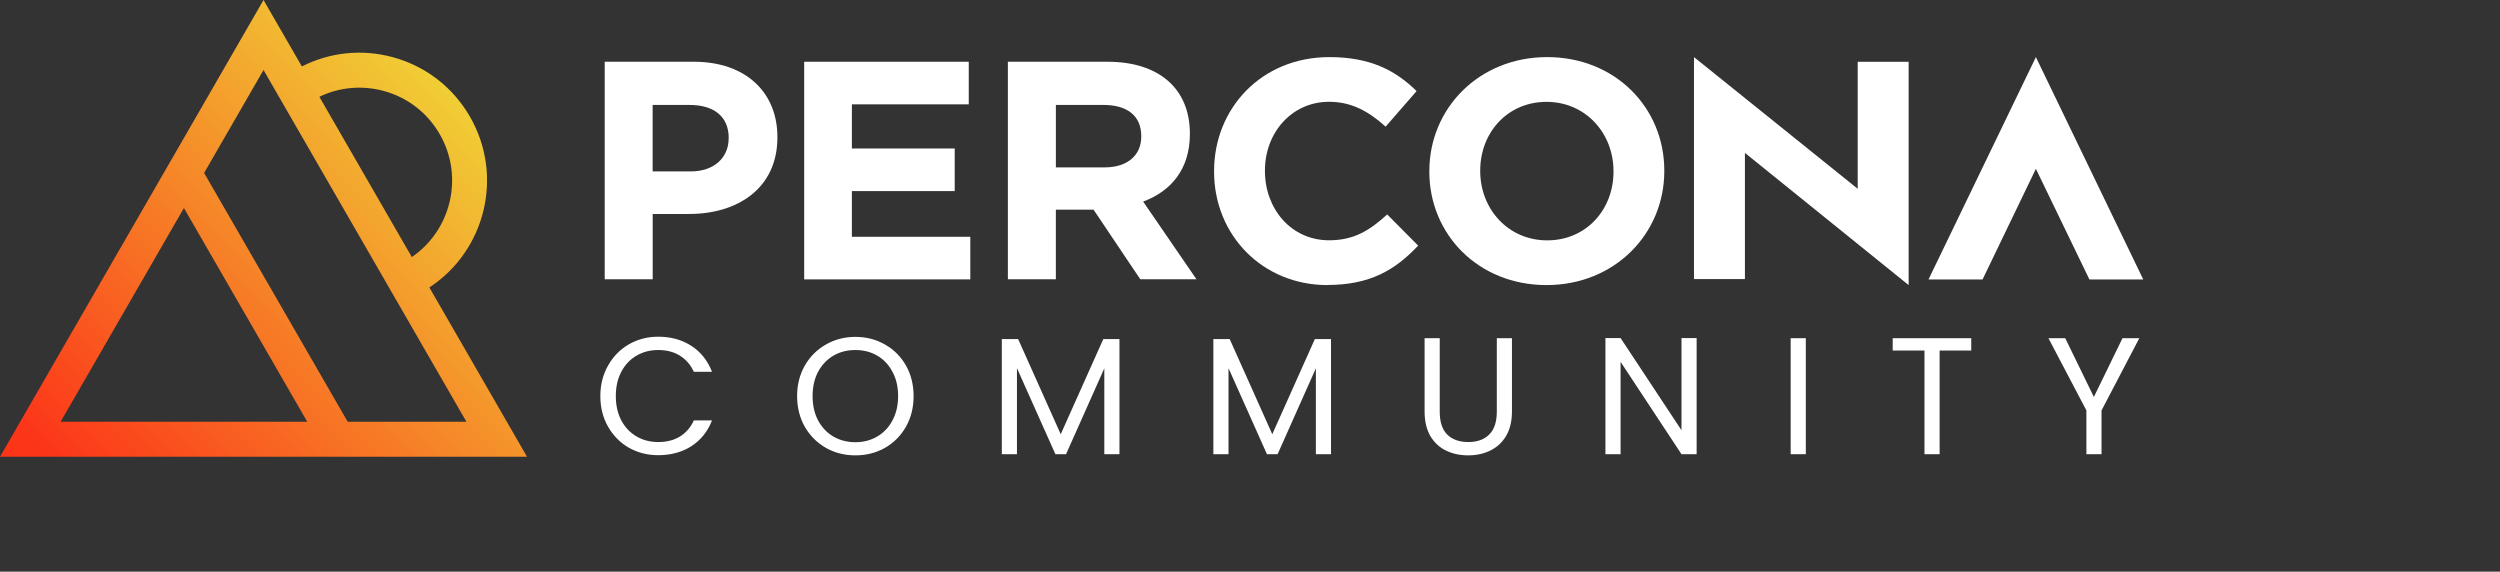 <svg width="1277" height="292" viewBox="0 0 1277 292" fill="none" xmlns="http://www.w3.org/2000/svg">
<rect x="0" y="0" width="1277" height="292" fill="#333333" stroke="none"/>
<g clip-path="url(#clip0_1391_11470)">
<path d="M352.016 109.322H333.396V142.639H308.887V31.542H354.427C381.014 31.542 397.096 47.243 397.096 69.948V70.251C397.096 95.966 377.045 109.293 352.045 109.293L352.016 109.322V109.322ZM372.223 70.437C372.223 59.485 364.589 53.613 352.32 53.613H333.367V87.564H352.78C365.05 87.564 372.194 80.256 372.194 70.74V70.437H372.223Z" fill="white"/>
<path d="M410.776 142.648V31.542H494.84V53.3H435.139V75.85H487.666V97.608H435.139V120.949H495.633V142.707H410.776V142.648V142.648Z" fill="white"/>
<path d="M582.46 142.648L558.588 107.104H539.331V142.648H514.822V31.542H565.761C592.045 31.542 607.793 45.357 607.793 68.209V68.512C607.793 86.441 598.091 97.725 583.921 102.962L611.145 142.639H582.451L582.46 142.648ZM582.95 69.489C582.95 59.026 575.62 53.603 563.694 53.603H539.341V85.503H564.184C576.12 85.503 582.95 79.142 582.95 69.802V69.499V69.489Z" fill="white"/>
<path d="M678.058 145.618C644.837 145.618 620.151 120.05 620.151 87.701V87.388C620.151 55.381 644.337 29.168 679.048 29.168C700.333 29.168 713.103 36.232 723.588 46.529L707.781 64.692C699.059 56.798 690.21 51.991 678.891 51.991C659.87 51.991 646.13 67.75 646.13 87.056V87.369C646.13 106.675 659.527 122.737 678.891 122.737C691.788 122.737 699.706 117.588 708.585 109.537L724.392 125.453C712.76 137.851 699.863 145.56 678.088 145.56L678.058 145.618Z" fill="white"/>
<path d="M789.963 145.618C755.105 145.618 730.105 119.718 730.105 87.701V87.388C730.105 55.381 755.438 29.168 790.267 29.168C825.096 29.168 850.125 55.069 850.125 87.085V87.398C850.125 119.405 824.792 145.618 789.963 145.618ZM824.175 87.398C824.175 68.092 809.975 52.03 789.963 52.03C769.952 52.03 756.095 67.789 756.095 87.095V87.408C756.095 106.714 770.295 122.776 790.306 122.776C810.318 122.776 824.175 107.017 824.175 87.711V87.398V87.398Z" fill="white"/>
<path d="M985.089 142.736L1039.93 29.168L1094.77 142.746H1067.27L1039.93 86.226L1012.69 142.746H985.089V142.736Z" fill="white"/>
<path d="M974.936 31.581V145.628L891.304 78.097V142.551H865.285V29.168L948.917 96.435V31.581H974.936Z" fill="white"/>
</g>
<path d="M219.315 146.829C248.033 128.041 257.429 89.719 240.05 59.599C231.342 44.491 217.266 33.671 200.426 29.153C184.824 24.961 168.528 26.675 154.185 33.928L134.603 0L93.954 70.461L0 233.311H269.206L219.315 146.829ZM195.821 46.413C208.062 49.676 218.248 57.543 224.592 68.496C237.062 90.087 230.585 117.473 210.362 131.304L163.128 49.436C173.304 44.539 184.781 43.471 195.821 46.413ZM134.603 35.759L238.247 215.426H177.605L104.268 88.341L134.597 35.765L134.603 35.759ZM30.959 215.426L93.949 106.258L156.939 215.426H30.959Z" fill="url(#paint0_linear_1391_11470)"/>
<path d="M306.655 202.335C306.655 196.555 307.958 191.37 310.565 186.78C313.172 182.133 316.713 178.507 321.19 175.9C325.723 173.293 330.738 171.99 336.235 171.99C342.695 171.99 348.333 173.548 353.15 176.665C357.967 179.782 361.48 184.202 363.69 189.925H354.425C352.782 186.355 350.402 183.607 347.285 181.68C344.225 179.753 340.542 178.79 336.235 178.79C332.098 178.79 328.387 179.753 325.1 181.68C321.813 183.607 319.235 186.355 317.365 189.925C315.495 193.438 314.56 197.575 314.56 202.335C314.56 207.038 315.495 211.175 317.365 214.745C319.235 218.258 321.813 220.978 325.1 222.905C328.387 224.832 332.098 225.795 336.235 225.795C340.542 225.795 344.225 224.86 347.285 222.99C350.402 221.063 352.782 218.315 354.425 214.745H363.69C361.48 220.412 357.967 224.803 353.15 227.92C348.333 230.98 342.695 232.51 336.235 232.51C330.738 232.51 325.723 231.235 321.19 228.685C316.713 226.078 313.172 222.48 310.565 217.89C307.958 213.3 306.655 208.115 306.655 202.335ZM436.914 232.595C431.418 232.595 426.403 231.32 421.869 228.77C417.336 226.163 413.738 222.565 411.074 217.975C408.468 213.328 407.164 208.115 407.164 202.335C407.164 196.555 408.468 191.37 411.074 186.78C413.738 182.133 417.336 178.535 421.869 175.985C426.403 173.378 431.418 172.075 436.914 172.075C442.468 172.075 447.511 173.378 452.044 175.985C456.578 178.535 460.148 182.105 462.754 186.695C465.361 191.285 466.664 196.498 466.664 202.335C466.664 208.172 465.361 213.385 462.754 217.975C460.148 222.565 456.578 226.163 452.044 228.77C447.511 231.32 442.468 232.595 436.914 232.595ZM436.914 225.88C441.051 225.88 444.763 224.917 448.049 222.99C451.393 221.063 453.999 218.315 455.869 214.745C457.796 211.175 458.759 207.038 458.759 202.335C458.759 197.575 457.796 193.438 455.869 189.925C453.999 186.355 451.421 183.607 448.134 181.68C444.848 179.753 441.108 178.79 436.914 178.79C432.721 178.79 428.981 179.753 425.694 181.68C422.408 183.607 419.801 186.355 417.874 189.925C416.004 193.438 415.069 197.575 415.069 202.335C415.069 207.038 416.004 211.175 417.874 214.745C419.801 218.315 422.408 221.063 425.694 222.99C429.038 224.917 432.778 225.88 436.914 225.88ZM571.82 173.18V232H564.085V188.14L544.535 232H539.095L519.46 188.055V232H511.725V173.18H520.055L541.815 221.8L563.575 173.18H571.82ZM679.883 173.18V232H672.148V188.14L652.598 232H647.158L627.523 188.055V232H619.788V173.18H628.118L649.878 221.8L671.638 173.18H679.883ZM735.416 172.755V210.24C735.416 215.51 736.691 219.42 739.241 221.97C741.848 224.52 745.446 225.795 750.036 225.795C754.57 225.795 758.111 224.52 760.661 221.97C763.268 219.42 764.571 215.51 764.571 210.24V172.755H772.306V210.155C772.306 215.085 771.315 219.25 769.331 222.65C767.348 225.993 764.656 228.487 761.256 230.13C757.913 231.773 754.145 232.595 749.951 232.595C745.758 232.595 741.961 231.773 738.561 230.13C735.218 228.487 732.555 225.993 730.571 222.65C728.645 219.25 727.681 215.085 727.681 210.155V172.755H735.416ZM866.64 232H858.905L827.795 184.825V232H820.06V172.67H827.795L858.905 219.76V172.67H866.64V232ZM922.41 172.755V232H914.675V172.755H922.41ZM1006.91 172.755V179.045H990.758V232H983.023V179.045H966.788V172.755H1006.91ZM1092.76 172.755L1073.46 209.645V232H1065.73V209.645L1046.35 172.755H1054.93L1069.55 202.76L1084.17 172.755H1092.76Z" fill="white"/>
<defs>
<linearGradient id="paint0_linear_1391_11470" x1="30.363" y1="238.463" x2="230.327" y2="38.669" gradientUnits="userSpaceOnUse">
<stop stop-color="#FC3519"/>
<stop offset="1" stop-color="#F0D136"/>
</linearGradient>
<clipPath id="clip0_1391_11470">
<rect width="962.614" height="116.656" fill="white" transform="translate(132.155 28.972)"/>
</clipPath>
</defs>
</svg>
